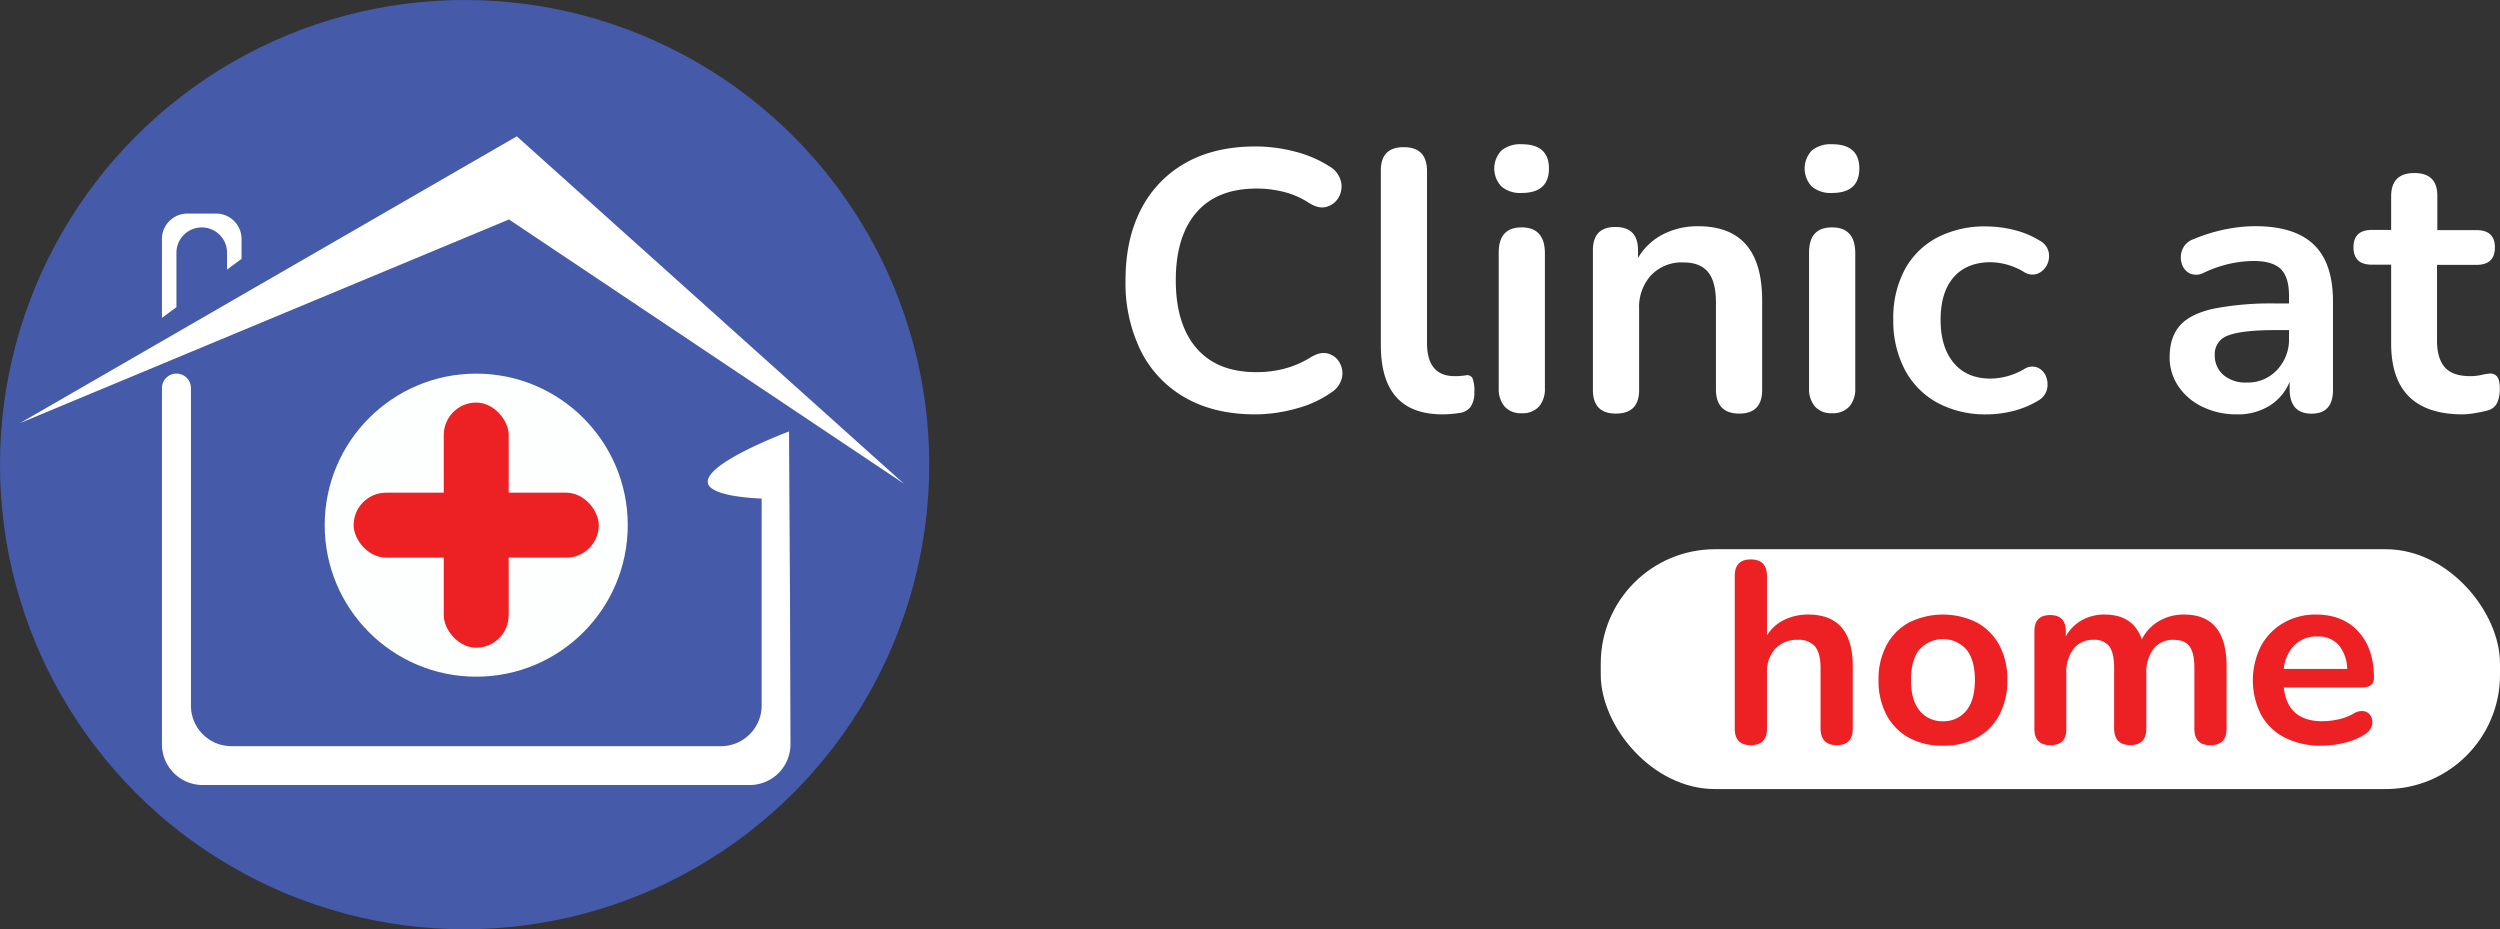 <svg id="Layer_1" data-name="Layer 1" xmlns="http://www.w3.org/2000/svg" viewBox="0 0 678.46 252.18">
  <rect x="0" y="0" width="678.46" height="252.18" fill="#333333" stroke="none"/>
  <defs>
    <style>
      .cls-1 {
        fill: #455ba9;
      }

      .cls-2 {
        fill: #fff;
      }

      .cls-3 {
        fill: #fdfefe;
      }

      .cls-4 {
        fill: #ed2024;
      }
    </style>
  </defs>
  <g>
    <circle class="cls-1" cx="126.09" cy="126.09" r="126.09"/>
    <path class="cls-2" d="M281.15,373.38v.12a11.06,11.06,0,0,1-11.06,11.09H121.64a11.06,11.06,0,0,1-11.06-11V276.87a3.93,3.93,0,0,1,3.94-3.93h0a3.93,3.93,0,0,1,3.93,3.93V363a11,11,0,0,0,11,11.05H262.28A11.05,11.05,0,0,0,273.33,363V306.86c-12.56-.59-14.17-3.09-14.49-3.88-2.07-5.14,19.84-13.55,21.92-14.34q.12,22.11.26,44.21" transform="translate(-66.63 -171.55)"/>
    <path class="cls-2" d="M114.51,254.91V240.14a6.87,6.87,0,0,1,6.87-6.87h0a6.86,6.86,0,0,1,6.87,6.87v4.57l3.93-2.91v-5.41a6.88,6.88,0,0,0-6.87-6.87h-7.85a6.88,6.88,0,0,0-6.88,6.87v21.43Z" transform="translate(-66.63 -171.55)"/>
    <polygon class="cls-2" points="5.45 114.81 140.25 37 245.24 131.22 138.12 59.56 5.45 114.81"/>
    <circle class="cls-3" cx="129.24" cy="142.52" r="41.12"/>
    <g>
      <rect class="cls-4" x="120.43" y="109.25" width="17.62" height="66.53" rx="8.81"/>
      <rect class="cls-4" x="95.97" y="133.71" width="66.53" height="17.62" rx="8.81"/>
    </g>
  </g>
  <g>
    <path class="cls-2" d="M407.28,284q-11,0-18.9-4.47a30,30,0,0,1-12.09-12.63,41.71,41.71,0,0,1-4.21-19.3q0-11.13,4.21-19.26a30.12,30.12,0,0,1,12.09-12.58q7.86-4.45,18.9-4.46a42.57,42.57,0,0,1,10.83,1.4,32.24,32.24,0,0,1,9.32,4,6.54,6.54,0,0,1,3.11,4.06,5.93,5.93,0,0,1-.6,4.32,5.42,5.42,0,0,1-3.31,2.6c-1.47.44-3.11,0-4.91-1.15a22.11,22.11,0,0,0-6.72-2.91,30.19,30.19,0,0,0-7.32-.9q-10.73,0-16.34,6.47t-5.62,18.4q0,11.92,5.62,18.45t16.34,6.51a29.87,29.87,0,0,0,7.52-.95,25.76,25.76,0,0,0,7-3c1.8-1.13,3.41-1.5,4.81-1.1a5.07,5.07,0,0,1,3.16,2.46,5.85,5.85,0,0,1,.65,4.06,6.33,6.33,0,0,1-2.71,3.91,29.59,29.59,0,0,1-9.57,4.46A41.6,41.6,0,0,1,407.28,284Z" transform="translate(-66.63 -171.55)"/>
    <path class="cls-2" d="M458.12,284q-16.75,0-16.75-18.76V217.81q0-6.33,6.22-6.32t6.31,6.32v46.82q0,9,7.52,9c.54,0,1,0,1.51-.05s.93-.09,1.4-.15a1.65,1.65,0,0,1,1.91.75,9.73,9.73,0,0,1,.5,3.86,6.71,6.71,0,0,1-1,3.91,4.6,4.6,0,0,1-3.31,1.71A30.69,30.69,0,0,1,458.12,284Z" transform="translate(-66.63 -171.55)"/>
    <path class="cls-2" d="M479.57,223.92a7.87,7.87,0,0,1-5.46-1.75,7.08,7.08,0,0,1,0-9.78,8.06,8.06,0,0,1,5.46-1.7q7.43,0,7.42,6.61T479.57,223.92Zm0,59.77a5.86,5.86,0,0,1-4.61-1.81,7.27,7.27,0,0,1-1.6-5v-36.8q0-6.82,6.21-6.82t6.32,6.82v36.8a7.31,7.31,0,0,1-1.6,5A6,6,0,0,1,479.57,283.69Z" transform="translate(-66.63 -171.55)"/>
    <path class="cls-2" d="M505.14,283.79q-6.21,0-6.22-6.42V239.46q0-6.32,6.12-6.31t6.12,6.31v2.11a16.6,16.6,0,0,1,6.77-6.42,20.51,20.51,0,0,1,9.57-2.2q17.36,0,17.35,20.15v24.27q0,6.42-6.22,6.42t-6.32-6.42V253.7c0-3.81-.71-6.58-2.15-8.32s-3.66-2.61-6.67-2.61a11.48,11.48,0,0,0-8.77,3.46,12.82,12.82,0,0,0-3.26,9.18v22Q511.46,283.79,505.14,283.79Z" transform="translate(-66.63 -171.55)"/>
    <path class="cls-2" d="M563.8,223.92a7.92,7.92,0,0,1-5.47-1.75,7.11,7.11,0,0,1,0-9.78,8.1,8.1,0,0,1,5.47-1.7q7.43,0,7.42,6.61T563.8,223.92Zm0,59.77a5.84,5.84,0,0,1-4.61-1.81,7.27,7.27,0,0,1-1.61-5v-36.8q0-6.82,6.22-6.82t6.32,6.82v36.8a7.27,7.27,0,0,1-1.61,5A6,6,0,0,1,563.8,283.69Z" transform="translate(-66.63 -171.55)"/>
    <path class="cls-2" d="M605.81,284a27.38,27.38,0,0,1-13.43-3.16,21.77,21.77,0,0,1-8.83-9,28.51,28.51,0,0,1-3.11-13.63,27.66,27.66,0,0,1,3.11-13.49,21.32,21.32,0,0,1,8.83-8.72A28,28,0,0,1,605.81,233a31.66,31.66,0,0,1,7.17.9,24.07,24.07,0,0,1,7.27,3,4.58,4.58,0,0,1,2.36,3.11,5.32,5.32,0,0,1-.5,3.51,5,5,0,0,1-2.51,2.3,4.13,4.13,0,0,1-3.76-.5,18.12,18.12,0,0,0-8.92-2.61q-6.52,0-10.08,4.06t-3.56,11.59q0,7.41,3.56,11.68t10.08,4.26a18.7,18.7,0,0,0,8.92-2.51,4,4,0,0,1,3.71-.5,4.31,4.31,0,0,1,2.31,2.36,5.81,5.81,0,0,1,.3,3.51,4.85,4.85,0,0,1-2.31,3.06,25,25,0,0,1-7,2.9A29.3,29.3,0,0,1,605.81,284Z" transform="translate(-66.63 -171.55)"/>
    <path class="cls-2" d="M673.79,284a21.1,21.1,0,0,1-9.47-2.06,16.29,16.29,0,0,1-6.52-5.57,13.85,13.85,0,0,1-2.36-7.92c0-3.61.94-6.46,2.81-8.57s4.92-3.63,9.13-4.56a81,81,0,0,1,16.94-1.41h3.51v-2.1q0-5-2.2-7.22c-1.47-1.47-4-2.21-7.42-2.21a31.33,31.33,0,0,0-6.27.7,33.82,33.82,0,0,0-7.07,2.41,4.41,4.41,0,0,1-4,.25A4.33,4.33,0,0,1,658.7,243a5.61,5.61,0,0,1,.2-3.76,5.06,5.06,0,0,1,3.06-2.8,45.59,45.59,0,0,1,8.88-2.71,41.82,41.82,0,0,1,7.77-.8q10.73,0,15.94,5t5.21,15.39v24.07q0,6.42-5.81,6.42T688,277.37v-2.21a13.66,13.66,0,0,1-5.41,6.47A16.15,16.15,0,0,1,673.79,284Zm2.61-8.63a10.79,10.79,0,0,0,8.17-3.41,11.93,11.93,0,0,0,3.26-8.62v-2.21h-3.41q-9.42,0-13.08,1.46a5.26,5.26,0,0,0-3.66,5.26,7,7,0,0,0,2.3,5.42A9.2,9.2,0,0,0,676.4,275.36Z" transform="translate(-66.63 -171.55)"/>
    <path class="cls-2" d="M735,284q-19.46,0-19.45-19.26V243.38h-5.22q-5,0-5-4.72t5-4.71h5.22v-9.12q0-6.33,6.31-6.32t6.22,6.32V234h10.63q5,0,5,4.71t-5,4.72H728V264q0,4.82,2.11,7.22t6.82,2.41a13.47,13.47,0,0,0,3-.3,17.58,17.58,0,0,1,2.31-.4,2.35,2.35,0,0,1,2,.75c.53.57.8,1.72.8,3.46a9.22,9.22,0,0,1-.65,3.56,3.82,3.82,0,0,1-2.36,2.15,26.29,26.29,0,0,1-3.41.75A22.3,22.3,0,0,1,735,284Z" transform="translate(-66.63 -171.55)"/>
  </g>
  <rect class="cls-2" x="434.42" y="149.05" width="244.04" height="65.09" rx="31.01"/>
  <g>
    <path class="cls-4" d="M541.75,373.78q-4.34,0-4.33-4.47V327.78q0-4.41,4.33-4.41t4.41,4.41V344a11.17,11.17,0,0,1,4.68-4.23,14.6,14.6,0,0,1,6.51-1.44q12.09,0,12.09,14.06v16.92q0,4.47-4.33,4.47t-4.41-4.47v-16.5c0-2.66-.5-4.59-1.5-5.81a5.68,5.68,0,0,0-4.65-1.81,8,8,0,0,0-6.12,2.41,9,9,0,0,0-2.27,6.4v15.31Q546.16,373.78,541.75,373.78Z" transform="translate(-66.63 -171.55)"/>
    <path class="cls-4" d="M593.91,373.92a18.82,18.82,0,0,1-9.23-2.16,15.17,15.17,0,0,1-6.08-6.19,19.75,19.75,0,0,1-2.17-9.48,19.49,19.49,0,0,1,2.17-9.43,15.22,15.22,0,0,1,6.08-6.16,20.71,20.71,0,0,1,18.46,0,15.24,15.24,0,0,1,6.09,6.16,19.49,19.49,0,0,1,2.16,9.43,19.75,19.75,0,0,1-2.16,9.48,15.19,15.19,0,0,1-6.09,6.19A18.8,18.8,0,0,1,593.91,373.92Zm0-6.64a7.82,7.82,0,0,0,6.3-2.83c1.58-1.89,2.37-4.67,2.37-8.36s-.79-6.51-2.37-8.35a8.56,8.56,0,0,0-12.59,0c-1.58,1.84-2.38,4.63-2.38,8.35s.8,6.47,2.38,8.36A7.8,7.8,0,0,0,593.91,367.28Z" transform="translate(-66.63 -171.55)"/>
    <path class="cls-4" d="M623.07,373.78q-4.34,0-4.34-4.47V342.88c0-2.94,1.43-4.41,4.27-4.41s4.26,1.47,4.26,4.41v1.4a11.15,11.15,0,0,1,4.27-4.37,12.37,12.37,0,0,1,6.29-1.58q7.7,0,10.07,6.72a11.88,11.88,0,0,1,4.62-4.93,13.13,13.13,0,0,1,6.85-1.79q11.53,0,11.53,14.06v16.92c0,3-1.46,4.47-4.4,4.47s-4.34-1.49-4.34-4.47V352.74q0-3.92-1.29-5.74t-4.37-1.81a6.54,6.54,0,0,0-5.38,2.41,10.29,10.29,0,0,0-2,6.68v15q0,4.47-4.34,4.47t-4.4-4.47V352.74q0-3.92-1.29-5.74a4.93,4.93,0,0,0-4.3-1.81,6.56,6.56,0,0,0-5.39,2.41,10.34,10.34,0,0,0-2,6.68v15C627.47,372.29,626,373.78,623.07,373.78Z" transform="translate(-66.63 -171.55)"/>
    <path class="cls-4" d="M696.76,373.92a21.53,21.53,0,0,1-10-2.16,15.39,15.39,0,0,1-6.47-6.16,20.74,20.74,0,0,1-.07-18.73,16.12,16.12,0,0,1,6.08-6.26,17.16,17.16,0,0,1,8.85-2.28q7.26,0,11.5,4.62t4.23,12.59q0,2.58-3.36,2.58H686.42q1,9.17,10.48,9.16a21.16,21.16,0,0,0,4.09-.45,14.92,14.92,0,0,0,4.3-1.58,4,4,0,0,1,3.08-.66,2.77,2.77,0,0,1,1.78,1.5,3.47,3.47,0,0,1,.14,2.49,4.15,4.15,0,0,1-2,2.34,18.31,18.31,0,0,1-5.63,2.27A26.33,26.33,0,0,1,696.76,373.92Zm-1.25-29.64a8.41,8.41,0,0,0-6.23,2.38,10.52,10.52,0,0,0-2.86,6.43h17.2a10.49,10.49,0,0,0-2.35-6.54A7.38,7.38,0,0,0,695.51,344.28Z" transform="translate(-66.63 -171.55)"/>
  </g>
</svg>
